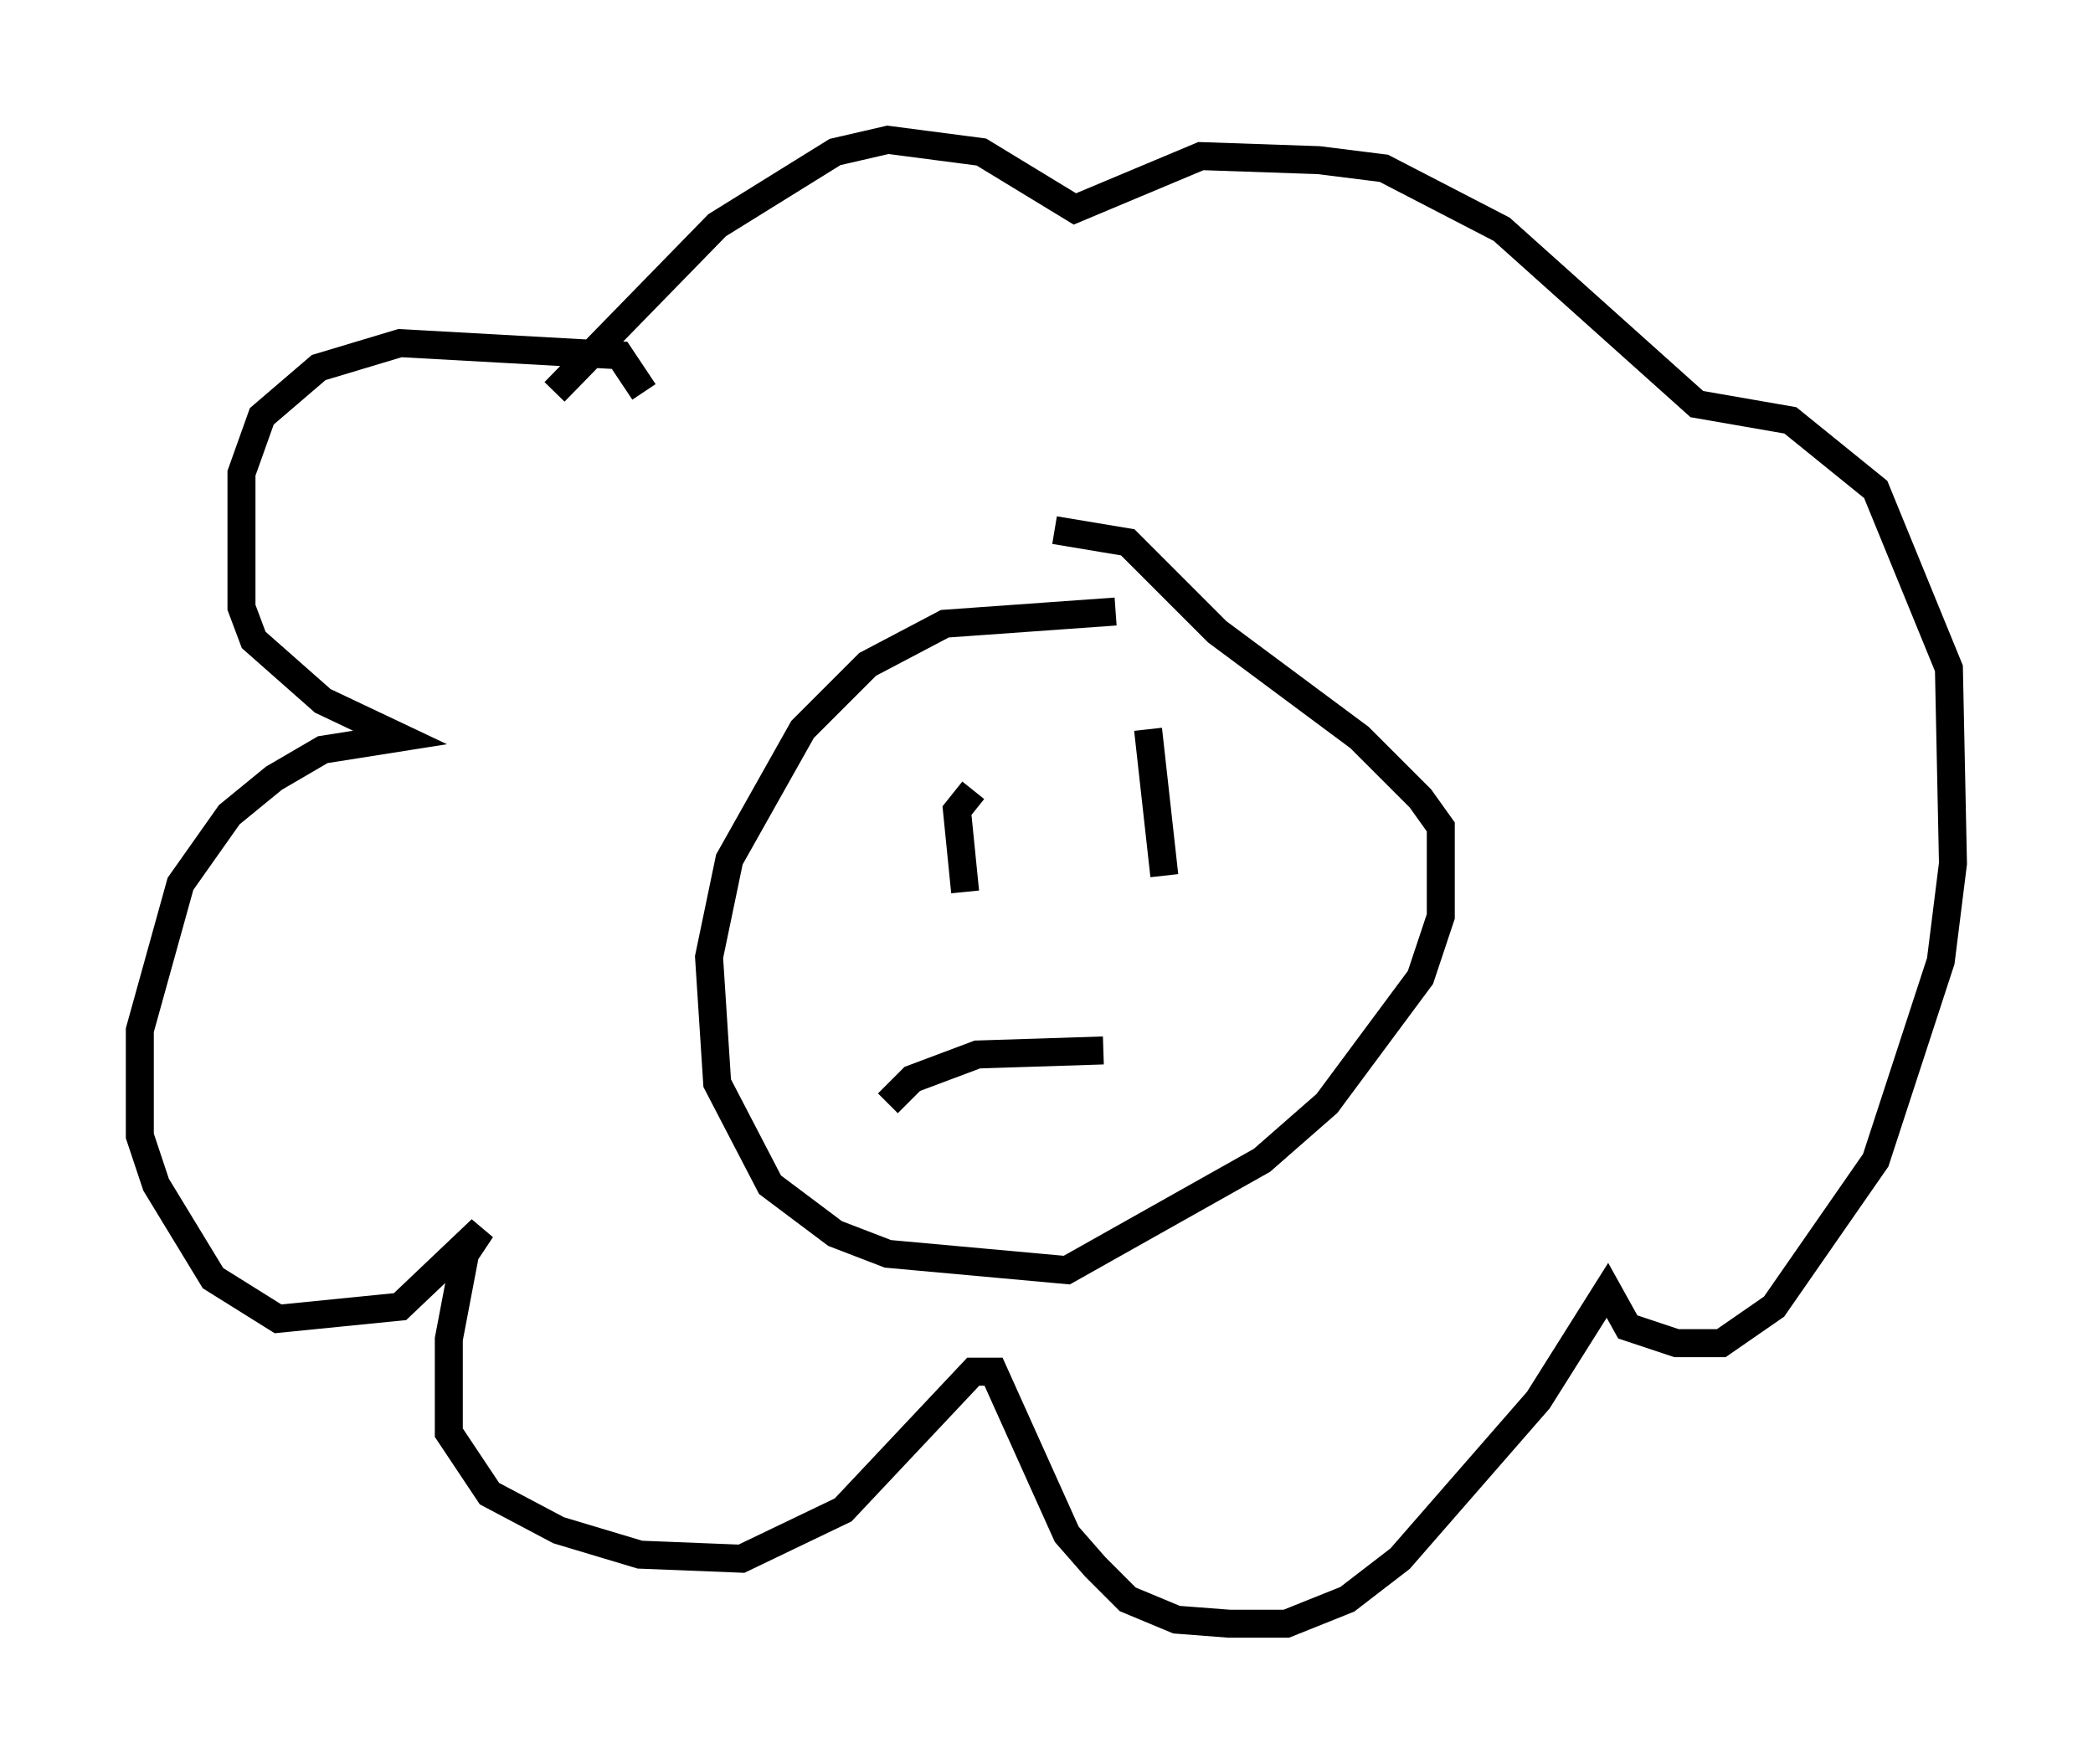 <?xml version="1.0" encoding="utf-8" ?>
<svg baseProfile="full" height="63.017" version="1.1" width="74.782" xmlns="http://www.w3.org/2000/svg" xmlns:ev="http://www.w3.org/2001/xml-events" xmlns:xlink="http://www.w3.org/1999/xlink"><defs /><rect fill="white" height="63.017" width="74.782" x="0" y="0" /><path d="M41.022, 22.43 m-1.162, -0.581 l-6.101, 0.436 -2.76, 1.453 l-2.324, 2.324 -2.615, 4.648 l-0.726, 3.486 0.291, 4.503 l1.888, 3.631 2.324, 1.743 l1.888, 0.726 6.391, 0.581 l6.972, -3.922 2.324, -2.034 l3.341, -4.503 0.726, -2.179 l0.0, -3.196 -0.726, -1.017 l-2.179, -2.179 -5.084, -3.777 l-3.196, -3.196 -2.615, -0.436 m-14.67, -4.939 l-0.872, -1.307 -7.844, -0.436 l-2.905, 0.872 -2.034, 1.743 l-0.726, 2.034 0.0, 4.793 l0.436, 1.162 2.469, 2.179 l2.76, 1.307 -2.76, 0.436 l-1.743, 1.017 -1.598, 1.307 l-1.743, 2.469 -1.453, 5.229 l0.0, 3.777 0.581, 1.743 l2.034, 3.341 2.324, 1.453 l4.358, -0.436 2.905, -2.76 l-0.581, 0.872 -0.581, 3.05 l0.0, 3.341 1.453, 2.179 l2.469, 1.307 2.905, 0.872 l3.631, 0.145 3.631, -1.743 l4.648, -4.939 0.726, 0.0 l2.615, 5.81 1.017, 1.162 l1.162, 1.162 1.743, 0.726 l1.888, 0.145 2.034, 0.0 l2.179, -0.872 1.888, -1.453 l4.939, -5.665 2.469, -3.922 l0.726, 1.307 1.743, 0.581 l1.598, 0.0 1.888, -1.307 l3.631, -5.229 2.324, -7.117 l0.436, -3.486 -0.145, -6.972 l-2.615, -6.391 -3.05, -2.469 l-3.341, -0.581 -6.972, -6.246 l-4.212, -2.179 -2.324, -0.291 l-4.212, -0.145 -4.503, 1.888 l-3.341, -2.034 -3.341, -0.436 l-1.888, 0.436 -4.212, 2.615 l-5.81, 5.955 m14.961, 14.235 l-0.581, 0.726 0.291, 2.905 m6.536, -5.81 l0.581, 5.229 m-9.877, 8.134 l0.872, -0.872 2.324, -0.872 l4.503, -0.145 " fill="none" stroke="black" stroke-width="1" /></svg>